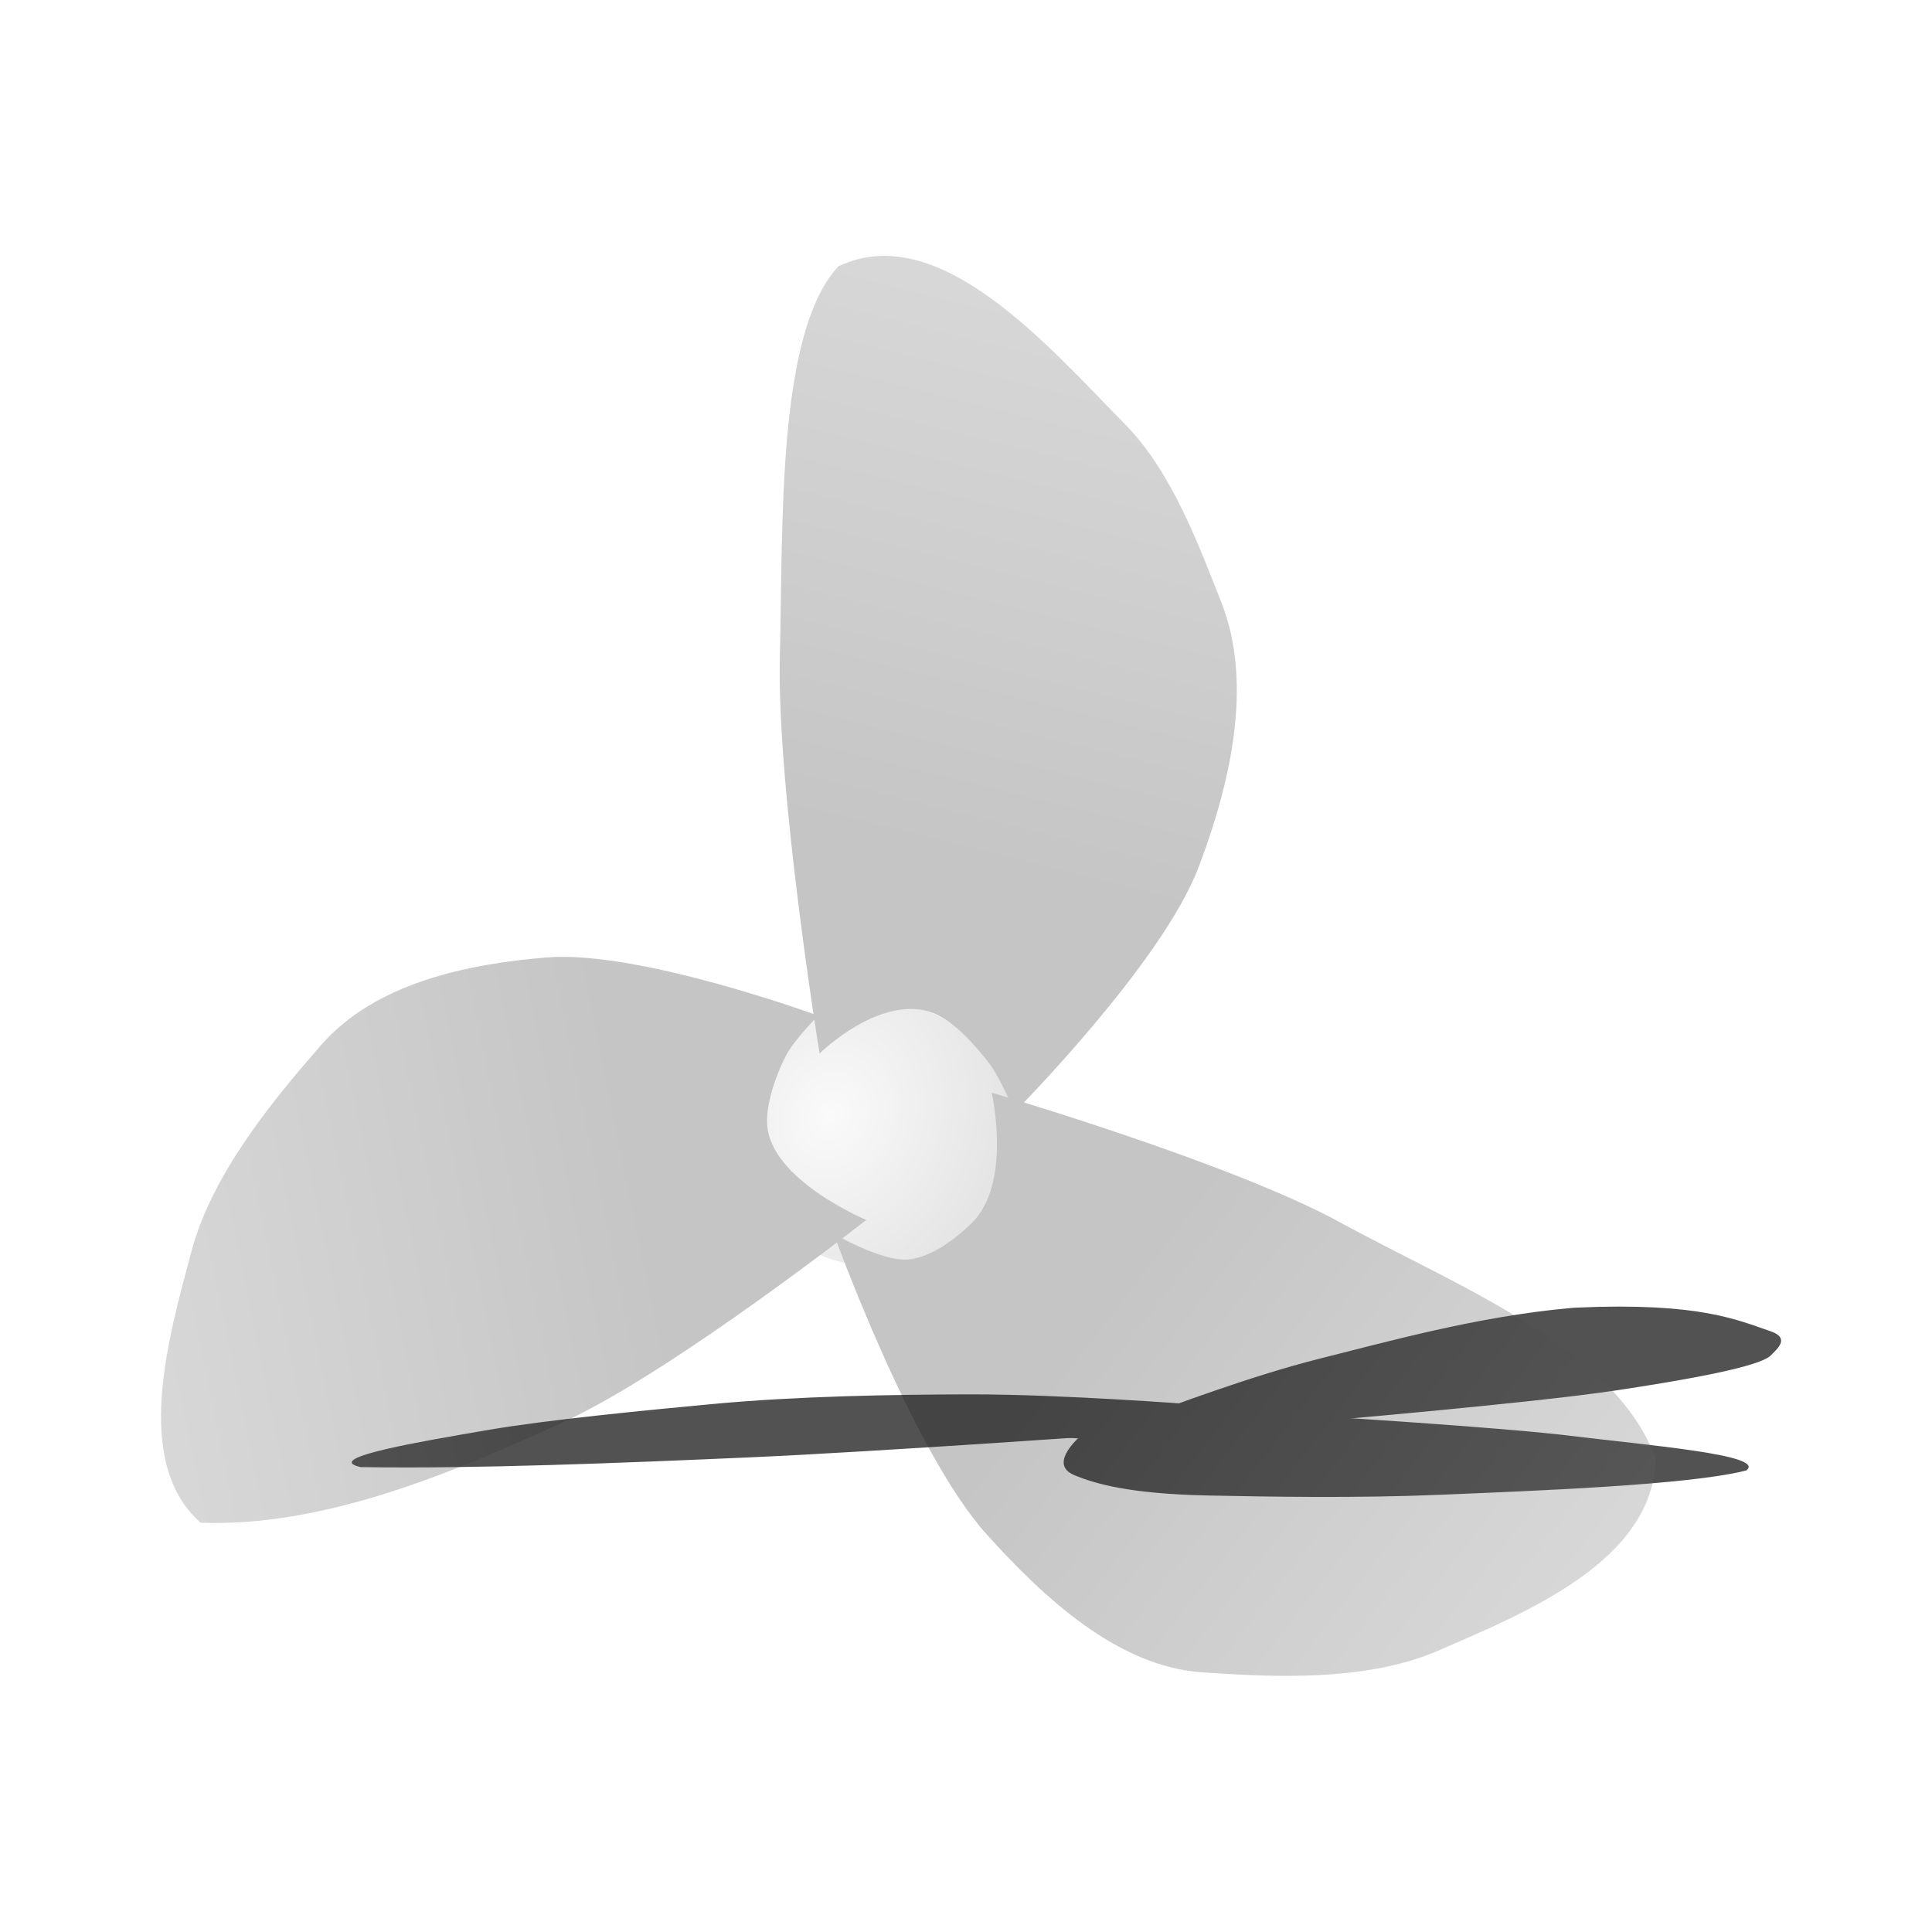 <svg:svg xmlns:dc="http://purl.org/dc/elements/1.1/" xmlns:ns1="http://sodipodi.sourceforge.net/DTD/sodipodi-0.dtd" xmlns:ns2="http://www.inkscape.org/namespaces/inkscape" xmlns:ns3="http://www.w3.org/1999/xlink" xmlns:ns5="http://creativecommons.org/ns#" xmlns:rdf="http://www.w3.org/1999/02/22-rdf-syntax-ns#" xmlns:svg="http://www.w3.org/2000/svg" height="1057.834" id="svg2" version="1.1" viewBox="-80.015 -144.246 1057.834 1057.834" width="1057.834" ns1:docname="New document 1" ns2:version="0.48.1 r9760">
  <svg:defs id="defs4">
    <svg:linearGradient id="linearGradient3782" ns2:collect="always">
      <svg:stop id="stop3784" offset="0" style="stop-color:#1a1a1a" />
      <svg:stop id="stop3786" offset="1" style="stop-color:#666666" />
    </svg:linearGradient>
    <svg:linearGradient id="linearGradient3755" ns2:collect="always">
      <svg:stop id="stop3757" offset="0" style="stop-color:#ececec" />
      <svg:stop id="stop3759" offset="1" style="stop-color:#999999" />
    </svg:linearGradient>
    <svg:filter color-interpolation-filters="sRGB" height="1.266" id="filter3870" width="1.241" x="-.12" y="-.133" ns2:collect="always">
      <svg:feGaussianBlur id="feGaussianBlur3872" stdDeviation="29.578" ns2:collect="always" />
    </svg:filter>
    <svg:filter color-interpolation-filters="sRGB" height="1.232" id="filter3900" width="1.068" x="-.034" y="-.116" ns2:collect="always">
      <svg:feGaussianBlur id="feGaussianBlur3902" stdDeviation="25.769" ns2:collect="always" />
    </svg:filter>
    <svg:radialGradient cx="317.14" cy="510.74" gradientTransform="matrix(1.156 .429 -.519 1.397 215.52 -338.7)" gradientUnits="userSpaceOnUse" id="radialGradient3921" r="85.714" ns2:collect="always" ns3:href="#linearGradient3755" />
    <svg:linearGradient gradientTransform="matrix(.47 .883 -.878 .468 627.43 -58.574)" gradientUnits="userSpaceOnUse" id="linearGradient3923" x1="456.01" x2="664.02" y1="434.19" y2="346.86" ns2:collect="always" ns3:href="#linearGradient3782" />
    <svg:linearGradient gradientTransform="matrix(.582 -.807 .808 .588 -287.38 525)" gradientUnits="userSpaceOnUse" id="linearGradient3925" x1="456.01" x2="664.02" y1="434.19" y2="346.86" ns2:collect="always" ns3:href="#linearGradient3782" />
    <svg:linearGradient gradientTransform="matrix(-.93 -.163 .178 -.924 613.08 1057.5)" gradientUnits="userSpaceOnUse" id="linearGradient3927" x1="456.01" x2="664.02" y1="434.19" y2="346.86" ns2:collect="always" ns3:href="#linearGradient3782" />
  </svg:defs>
  <ns1:namedview bordercolor="#666666" borderopacity="1.0" id="base" pagecolor="#ffffff" showgrid="false" ns2:current-layer="layer1" ns2:cx="375" ns2:cy="419.83088" ns2:document-units="px" ns2:pageopacity="0.0" ns2:pageshadow="2" ns2:window-height="691" ns2:window-maximized="1" ns2:window-width="1365" ns2:window-x="1" ns2:window-y="24" ns2:zoom="0.41053452" />
  <svg:g id="layer1" transform="translate(0 -302.36)" ns2:groupmode="layer" ns2:label="Layer 1">
    <svg:g id="g3904" transform="matrix(1.201 0 0 1.247 -11.068 115.88)">
      <svg:g id="g3874" style="opacity:.679;filter:url(#filter3900);stroke:#000000;fill:#000000" transform="matrix(1.06 .01 -.598 .151 426.7 575.72)">
        <svg:path d="m431.43 522.36c0 46.55-38.376 84.286-85.714 84.286-47.339 0-85.714-37.736-85.714-84.286s38.376-84.286 85.714-84.286c47.339 0 85.714 37.736 85.714 84.286z" id="path3876" style="color:#000000;stroke:#000000;stroke-width:8;fill:#000000" transform="matrix(.635 0 0 .591 126.33 213.57)" ns1:cx="345.71429" ns1:cy="522.36218" ns1:rx="85.714287" ns1:ry="84.285713" ns1:type="arc" />
        <svg:path d="m329.17 559.87s19.179 10.576 29.469 9.627c9.405-0.867 18.979-8.122 24.87-13.576 16.239-15.035 7.984-49.169 7.984-49.169s94.468 26.319 137.62 48.84c45.231 23.606 109.06 47.209 124.48 89.057-1.219 38.47-51.261 57.701-85.733 71.993-28.856 11.963-66.454 9.949-93.354 8.192-33.152-2.165-62.365-27.894-85.224-52.167-29.2-31-60.12-112.79-60.12-112.79z" id="path3878" style="color:#000000;stroke:#000000;stroke-width:8;fill:#000000" ns1:nodetypes="cascccasacc" ns2:connector-curvature="0" />
        <svg:path d="m400.55 514.03s-5.693-12.963-10.089-18.406c-5.969-7.391-14.055-15.712-21.55-18.652-20.66-8.104-45.35 15.017-45.35 15.017s-16.974-99.359-15.672-149.42c1.288-49.512-1.255-121.99 23.159-146.77 39.62-17.891 82.724 29.982 113.37 59.741 18.359 17.829 29.265 46.273 37.767 66.844 12.739 30.824 3.315 68.554-9.001 99.492-14.466 36.339-72.632 92.156-72.632 92.156z" id="path3880" style="color:#000000;stroke:#000000;stroke-width:8;fill:#000000" ns1:nodetypes="cascacasac" ns2:connector-curvature="0" ns2:transform-center-x="-40.652489" ns2:transform-center-y="-168.32302" />
        <svg:path d="m322.97 477.77s-9.703 9.392-12.8 15.235c-4.209 7.942-7.801 18.318-7.287 25.863 1.417 20.8 39.113 35.749 39.113 35.749s-76.262 57.113-119.52 76.052c-45.232 19.804-95.166 39.533-143.2 37.89-26.987-22.622-12.829-69.432-3.596-102.27 8.365-29.754 33.1-57.687 51.07-77.39 21.322-23.379 57.634-30.59 89.156-33.037 36.471-2.831 107.07 21.908 107.07 21.908z" id="path3882" style="color:#000000;stroke:#000000;stroke-width:8;fill:#000000" ns1:nodetypes="cascacasac" ns2:connector-curvature="0" ns2:transform-center-x="150.52355" ns2:transform-center-y="40.185734" />
      </svg:g>
      <svg:g id="g3810" style="opacity:.255;filter:url(#filter3870)" transform="matrix(1.155 0 0 1.167 -57.479 -77.731)">
        <svg:path d="m431.43 522.36c0 46.55-38.376 84.286-85.714 84.286-47.339 0-85.714-37.736-85.714-84.286s38.376-84.286 85.714-84.286c47.339 0 85.714 37.736 85.714 84.286z" id="path2985" style="color:#000000;fill:url(#radialGradient3921)" transform="matrix(.635 0 0 .591 126.33 213.57)" ns1:cx="345.71429" ns1:cy="522.36218" ns1:rx="85.714287" ns1:ry="84.285713" ns1:type="arc" />
        <svg:path d="m329.17 559.87s19.179 10.576 29.469 9.627c9.405-0.867 18.979-8.122 24.87-13.576 16.239-15.035 7.984-49.169 7.984-49.169s94.468 26.319 137.62 48.84c45.231 23.606 109.06 47.209 124.48 89.057-1.219 38.47-51.261 57.701-85.733 71.993-28.856 11.963-66.454 9.949-93.354 8.192-33.152-2.165-62.365-27.894-85.224-52.167-29.2-31-60.12-112.79-60.12-112.79z" id="path3768" style="color:#000000;fill:url(#linearGradient3923)" ns1:nodetypes="cascccasacc" ns2:connector-curvature="0" />
        <svg:path d="m400.55 514.03s-5.693-12.963-10.089-18.406c-5.969-7.391-14.055-15.712-21.55-18.652-20.66-8.104-45.35 15.017-45.35 15.017s-16.974-99.359-15.672-149.42c1.288-49.512-1.255-121.99 23.159-146.77 39.62-17.891 82.724 29.982 113.37 59.741 18.359 17.829 29.265 46.273 37.767 66.844 12.739 30.824 3.315 68.554-9.001 99.492-14.466 36.339-72.632 92.156-72.632 92.156z" id="path3802" style="color:#000000;fill:url(#linearGradient3925)" ns1:nodetypes="cascacasac" ns2:connector-curvature="0" ns2:transform-center-x="-40.652489" ns2:transform-center-y="-168.32302" />
        <svg:path d="m322.97 477.77s-9.703 9.392-12.8 15.235c-4.209 7.942-7.801 18.318-7.287 25.863 1.417 20.8 39.113 35.749 39.113 35.749s-76.262 57.113-119.52 76.052c-45.232 19.804-95.166 39.533-143.2 37.89-26.987-22.622-12.829-69.432-3.596-102.27 8.365-29.754 33.1-57.687 51.07-77.39 21.322-23.379 57.634-30.59 89.156-33.037 36.471-2.831 107.07 21.908 107.07 21.908z" id="path3806" style="color:#000000;fill:url(#linearGradient3927)" ns1:nodetypes="cascacasac" ns2:connector-curvature="0" ns2:transform-center-x="150.52355" ns2:transform-center-y="40.185734" />
      </svg:g>
      <svg:g id="g3816" transform="matrix(1.027 0 0 1.03 -3.697 -13.642)">
        <svg:path d="m431.43 522.36c0 46.55-38.376 84.286-85.714 84.286-47.339 0-85.714-37.736-85.714-84.286s38.376-84.286 85.714-84.286c47.339 0 85.714 37.736 85.714 84.286z" id="path3818" style="color:#000000;fill:url(#radialGradient3921)" transform="matrix(.635 0 0 .591 126.33 213.57)" ns1:cx="345.71429" ns1:cy="522.36218" ns1:rx="85.714287" ns1:ry="84.285713" ns1:type="arc" />
        <svg:path d="m329.17 559.87s19.179 10.576 29.469 9.627c9.405-0.867 18.979-8.122 24.87-13.576 16.239-15.035 7.984-49.169 7.984-49.169s94.468 26.319 137.62 48.84c45.231 23.606 109.06 47.209 124.48 89.057-1.219 38.47-51.261 57.701-85.733 71.993-28.856 11.963-66.454 9.949-93.354 8.192-33.152-2.165-62.365-27.894-85.224-52.167-29.2-31-60.12-112.79-60.12-112.79z" id="path3820" style="color:#000000;fill:url(#linearGradient3923)" ns1:nodetypes="cascccasacc" ns2:connector-curvature="0" />
        <svg:path d="m400.55 514.03s-5.693-12.963-10.089-18.406c-5.969-7.391-14.055-15.712-21.55-18.652-20.66-8.104-45.35 15.017-45.35 15.017s-16.974-99.359-15.672-149.42c1.288-49.512-1.255-121.99 23.159-146.77 39.62-17.891 82.724 29.982 113.37 59.741 18.359 17.829 29.265 46.273 37.767 66.844 12.739 30.824 3.315 68.554-9.001 99.492-14.466 36.339-72.632 92.156-72.632 92.156z" id="path3822" style="color:#000000;fill:url(#linearGradient3925)" ns1:nodetypes="cascacasac" ns2:connector-curvature="0" ns2:transform-center-x="-40.652489" ns2:transform-center-y="-168.32302" />
        <svg:path d="m322.97 477.77s-9.703 9.392-12.8 15.235c-4.209 7.942-7.801 18.318-7.287 25.863 1.417 20.8 39.113 35.749 39.113 35.749s-76.262 57.113-119.52 76.052c-45.232 19.804-95.166 39.533-143.2 37.89-26.987-22.622-12.829-69.432-3.596-102.27 8.365-29.754 33.1-57.687 51.07-77.39 21.322-23.379 57.634-30.59 89.156-33.037 36.471-2.831 107.07 21.908 107.07 21.908z" id="path3824" style="color:#000000;fill:url(#linearGradient3927)" ns1:nodetypes="cascacasac" ns2:connector-curvature="0" ns2:transform-center-x="150.52355" ns2:transform-center-y="40.185734" />
      </svg:g>
    </svg:g>
  </svg:g>
</svg:svg>